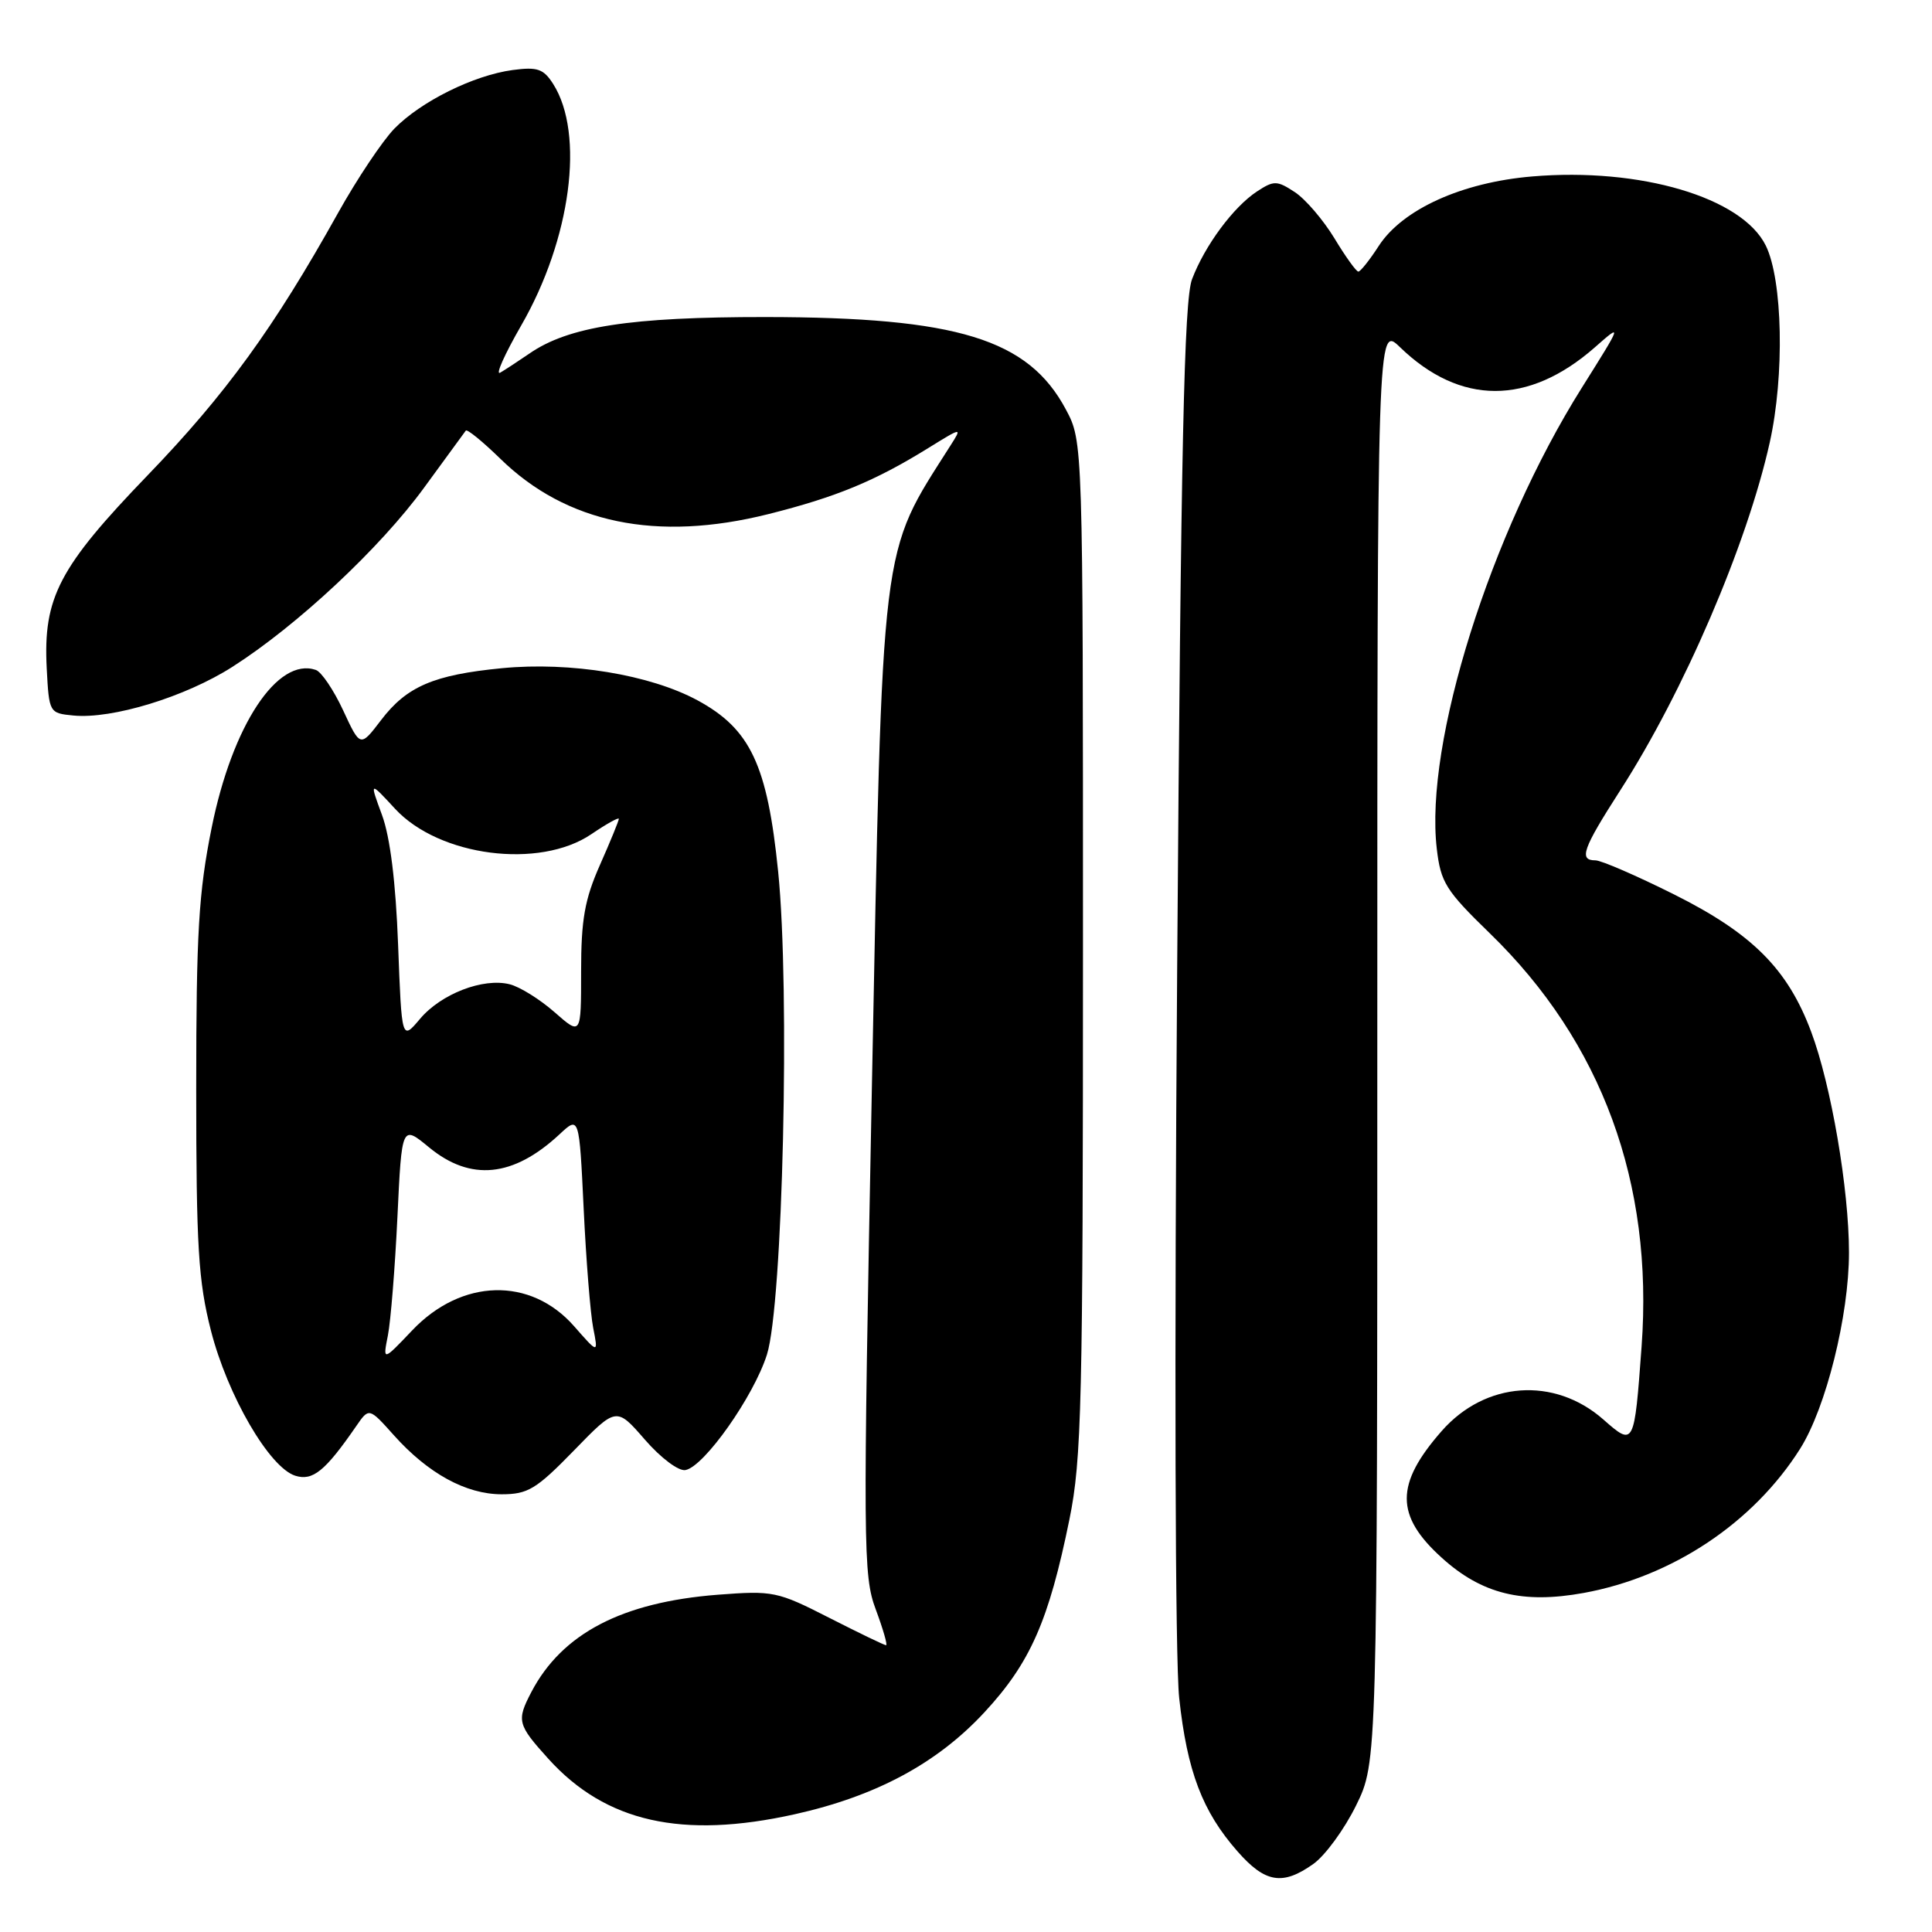 <?xml version="1.0" encoding="UTF-8" standalone="no"?>
<!DOCTYPE svg PUBLIC "-//W3C//DTD SVG 1.1//EN" "http://www.w3.org/Graphics/SVG/1.1/DTD/svg11.dtd" >
<svg xmlns="http://www.w3.org/2000/svg" xmlns:xlink="http://www.w3.org/1999/xlink" version="1.1" viewBox="0 0 256 256">
 <g >
 <path fill="currentColor"
d=" M 174.03 246.98 C 175.60 245.86 178.14 242.38 179.69 239.23 C 182.50 233.50 182.50 233.50 182.50 138.30 C 182.50 43.09 182.50 43.09 185.50 46.00 C 193.49 53.73 202.53 53.74 211.32 46.03 C 214.98 42.81 214.98 42.81 209.58 51.41 C 197.48 70.68 188.75 98.44 190.38 112.45 C 190.90 116.93 191.57 118.00 197.42 123.68 C 212.25 138.08 219.11 156.74 217.52 178.41 C 216.55 191.64 216.53 191.68 212.44 188.08 C 205.95 182.38 196.80 183.04 191.03 189.62 C 184.86 196.65 184.86 200.83 191.05 206.42 C 196.35 211.22 201.76 212.55 209.87 211.07 C 221.61 208.92 232.33 201.78 238.53 191.96 C 241.96 186.52 245.00 174.31 245.00 165.97 C 245.00 157.59 242.64 143.78 239.99 136.72 C 236.89 128.41 232.20 123.71 221.85 118.53 C 216.87 116.04 212.17 114.00 211.40 114.00 C 209.17 114.00 209.71 112.48 214.67 104.76 C 223.11 91.65 231.50 72.12 234.50 58.63 C 236.48 49.74 236.22 37.09 233.97 32.53 C 230.82 26.16 217.34 22.17 203.03 23.38 C 193.72 24.16 185.84 27.73 182.69 32.59 C 181.49 34.45 180.27 35.98 179.99 35.99 C 179.71 35.99 178.28 34.00 176.81 31.56 C 175.33 29.13 172.97 26.37 171.56 25.45 C 169.21 23.91 168.80 23.90 166.57 25.36 C 163.44 27.41 159.64 32.54 157.95 37.00 C 156.90 39.77 156.48 58.98 155.98 128.50 C 155.60 180.13 155.71 220.01 156.25 225.00 C 157.30 234.71 159.32 240.02 163.96 245.30 C 167.64 249.50 169.95 249.88 174.03 246.98 Z  M 105.30 240.40 C 116.09 238.00 124.19 233.64 130.45 226.88 C 136.52 220.33 138.97 214.76 141.70 201.35 C 143.33 193.35 143.50 186.08 143.50 125.50 C 143.50 58.50 143.50 58.50 141.23 54.25 C 136.25 44.92 126.86 42.04 101.46 42.01 C 83.51 42.00 75.32 43.26 70.13 46.86 C 68.68 47.85 66.95 48.99 66.28 49.38 C 65.60 49.77 66.86 46.96 69.06 43.13 C 75.65 31.70 77.50 17.74 73.30 11.13 C 72.02 9.12 71.22 8.84 67.92 9.28 C 62.76 9.98 55.79 13.43 52.25 17.05 C 50.68 18.67 47.31 23.70 44.78 28.24 C 36.32 43.41 29.90 52.26 19.56 62.98 C 7.81 75.17 5.71 79.19 6.19 88.54 C 6.50 94.45 6.53 94.50 9.73 94.81 C 14.87 95.31 24.56 92.34 30.78 88.37 C 39.40 82.87 50.35 72.63 56.18 64.64 C 59.05 60.71 61.54 57.30 61.72 57.06 C 61.89 56.82 63.94 58.49 66.27 60.76 C 75.04 69.35 87.02 71.83 101.82 68.12 C 110.78 65.87 115.93 63.75 123.00 59.37 C 127.50 56.59 127.50 56.59 125.94 59.04 C 116.57 73.79 116.98 70.46 115.52 144.50 C 114.34 205.05 114.36 208.76 116.04 213.25 C 117.01 215.86 117.63 218.00 117.41 218.00 C 117.18 218.00 113.79 216.36 109.86 214.36 C 103.00 210.86 102.43 210.75 95.11 211.31 C 82.42 212.30 74.48 216.44 70.41 224.20 C 68.43 228.00 68.55 228.50 72.67 233.06 C 80.25 241.44 90.37 243.72 105.30 240.40 Z  M 76.04 192.21 C 81.67 186.41 81.67 186.41 85.45 190.76 C 87.56 193.19 89.93 194.97 90.83 194.79 C 93.32 194.32 99.86 185.04 101.62 179.50 C 103.73 172.87 104.70 131.16 103.11 115.50 C 101.68 101.36 99.44 96.60 92.43 92.80 C 86.12 89.39 75.59 87.66 66.50 88.54 C 57.47 89.42 53.90 90.95 50.50 95.41 C 47.74 99.03 47.74 99.03 45.47 94.13 C 44.22 91.44 42.59 89.02 41.85 88.77 C 36.78 87.02 30.78 96.10 28.05 109.66 C 26.32 118.24 26.00 123.60 26.00 144.25 C 26.00 165.21 26.28 169.76 27.95 176.31 C 30.15 184.91 35.69 194.45 39.12 195.54 C 41.44 196.27 43.09 194.93 47.20 188.97 C 48.90 186.50 48.90 186.50 52.20 190.19 C 56.72 195.24 61.74 197.99 66.45 198.00 C 69.95 198.00 71.04 197.34 76.04 192.21 Z  M 51.40 176.94 C 51.77 175.05 52.34 168.00 52.66 161.28 C 53.24 149.05 53.24 149.05 56.85 152.03 C 62.36 156.57 68.01 156.00 74.13 150.31 C 76.75 147.86 76.75 147.86 77.34 160.18 C 77.66 166.96 78.23 174.05 78.60 175.95 C 79.28 179.39 79.28 179.39 76.07 175.73 C 70.30 169.16 61.16 169.40 54.62 176.28 C 50.72 180.38 50.72 180.38 51.40 176.94 Z  M 52.75 125.19 C 52.44 116.92 51.70 110.93 50.62 108.00 C 48.96 103.50 48.96 103.50 52.35 107.17 C 58.20 113.49 71.48 115.20 78.36 110.53 C 80.36 109.17 82.00 108.26 82.00 108.50 C 82.00 108.74 80.88 111.49 79.50 114.60 C 77.47 119.18 77.00 121.86 77.00 128.73 C 77.00 137.21 77.00 137.21 73.48 134.12 C 71.55 132.42 68.87 130.75 67.53 130.42 C 64.02 129.54 58.44 131.69 55.65 135.01 C 53.23 137.88 53.23 137.88 52.75 125.19 Z "/>
</g>
</svg>